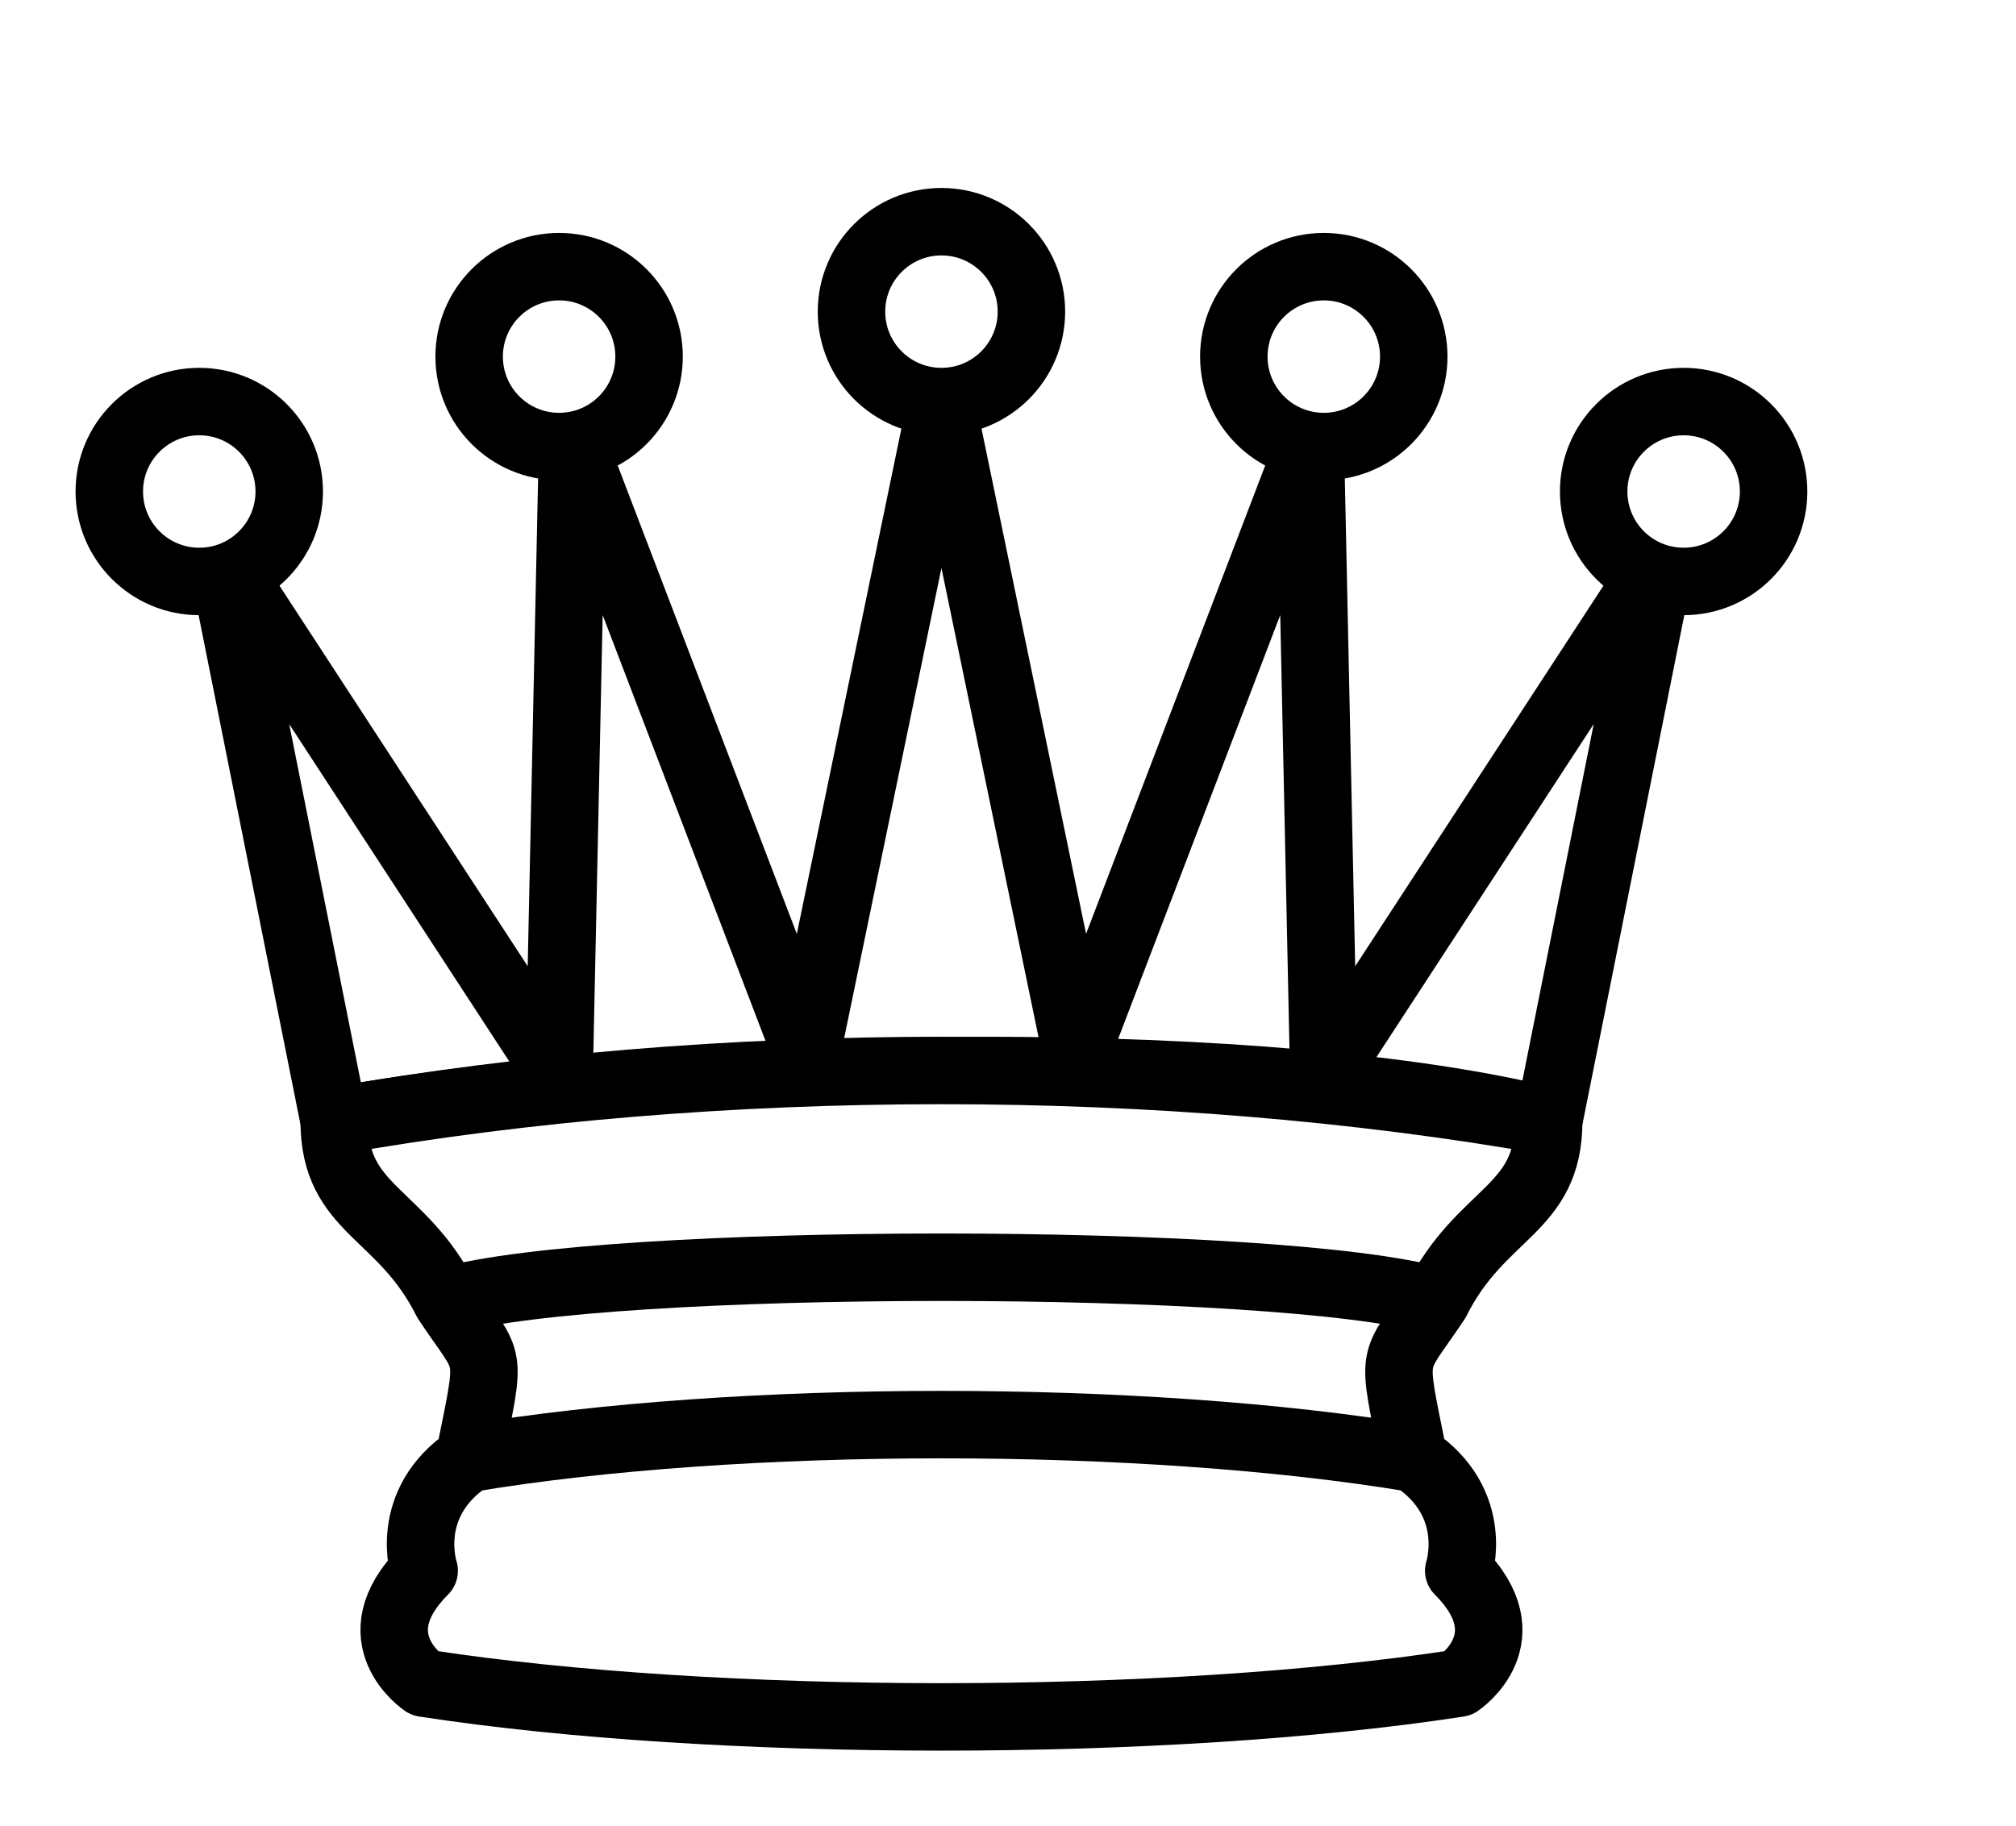 <?xml version="1.0" encoding="UTF-8" standalone="no"?>
<svg
   version="1.1"
   width="44.819"
   height="40.614"
   id="svg707"
   sodipodi:docname="queen_white.svg"
   inkscape:version="1.2.2 (732a01da63, 2022-12-09)"
   xmlns:inkscape="http://www.inkscape.org/namespaces/inkscape"
   xmlns:sodipodi="http://sodipodi.sourceforge.net/DTD/sodipodi-0.dtd"
   xmlns="http://www.w3.org/2000/svg"
   xmlns:svg="http://www.w3.org/2000/svg">
  <defs
     id="defs711">
    <filter
       style="color-interpolation-filters:sRGB"
       inkscape:label="Drop Shadow"
       id="filter723"
       x="-0.146"
       y="-0.073"
       width="1.211"
       height="1.221">
      <feFlood
         flood-opacity="0.498"
         flood-color="rgb(0,0,0)"
         result="flood"
         id="feFlood713" />
      <feComposite
         in="flood"
         in2="SourceGraphic"
         operator="in"
         result="composite1"
         id="feComposite715" />
      <feGaussianBlur
         in="composite1"
         stdDeviation="0.7"
         result="blur"
         id="feGaussianBlur717" />
      <feOffset
         dx="-2.959"
         dy="2.5"
         result="offset"
         id="feOffset719" />
      <feComposite
         in="SourceGraphic"
         in2="offset"
         operator="over"
         result="composite2"
         id="feComposite721" />
    </filter>
  </defs>
  <sodipodi:namedview
     id="namedview709"
     pagecolor="#ffffff"
     bordercolor="#000000"
     borderopacity="0.25"
     inkscape:showpageshadow="2"
     inkscape:pageopacity="0.0"
     inkscape:pagecheckerboard="true"
     inkscape:deskcolor="#d1d1d1"
     showgrid="false"
     inkscape:zoom="22.822222"
     inkscape:cx="23.880234"
     inkscape:cy="18.928919"
     inkscape:window-width="2560"
     inkscape:window-height="1369"
     inkscape:window-x="-8"
     inkscape:window-y="-8"
     inkscape:window-maximized="1"
     inkscape:current-layer="svg707" />
  <g
     style="fill:#ffffff;stroke:#000000;stroke-width:1.5;stroke-linejoin:round;filter:url(#filter723)"
     id="g705"
     transform="translate(1.389,-3.57)">
    <path
       d="m 9,26 c 8.5,-1.5 21,-1.5 27,0 L 38.5,13.5 31,25 30.7,10.9 25.5,24.5 22.5,10 19.5,24.5 14.3,10.9 14,25 6.5,13.5 Z"
       id="path687" />
    <path
       d="m 9,26 c 0,2 1.5,2 2.5,4 1,1.5 1,1 0.5,3.5 -1.5,1 -1,2.5 -1,2.5 -1.5,1.5 0,2.5 0,2.5 6.5,1 16.5,1 23,0 0,0 1.5,-1 0,-2.5 0,0 0.5,-1.5 -1,-2.5 -0.5,-2.5 -0.5,-2 0.5,-3.5 1,-2 2.5,-2 2.5,-4 -8.5,-1.5 -18.5,-1.5 -27,0 z"
       id="path689" />
    <path
       d="M 11.5,30 C 15,29 30,29 33.5,30"
       style="fill:none"
       id="path691" />
    <path
       d="m 12,33.5 c 6,-1 15,-1 21,0"
       style="fill:none"
       id="path693" />
    <circle
       cx="6"
       cy="12"
       r="2"
       id="circle695" />
    <circle
       cx="14"
       cy="9"
       r="2"
       id="circle697" />
    <circle
       cx="22.5"
       cy="8"
       r="2"
       id="circle699" />
    <circle
       cx="31"
       cy="9"
       r="2"
       id="circle701" />
    <circle
       cx="39"
       cy="12"
       r="2"
       id="circle703" />
  </g>
</svg>
